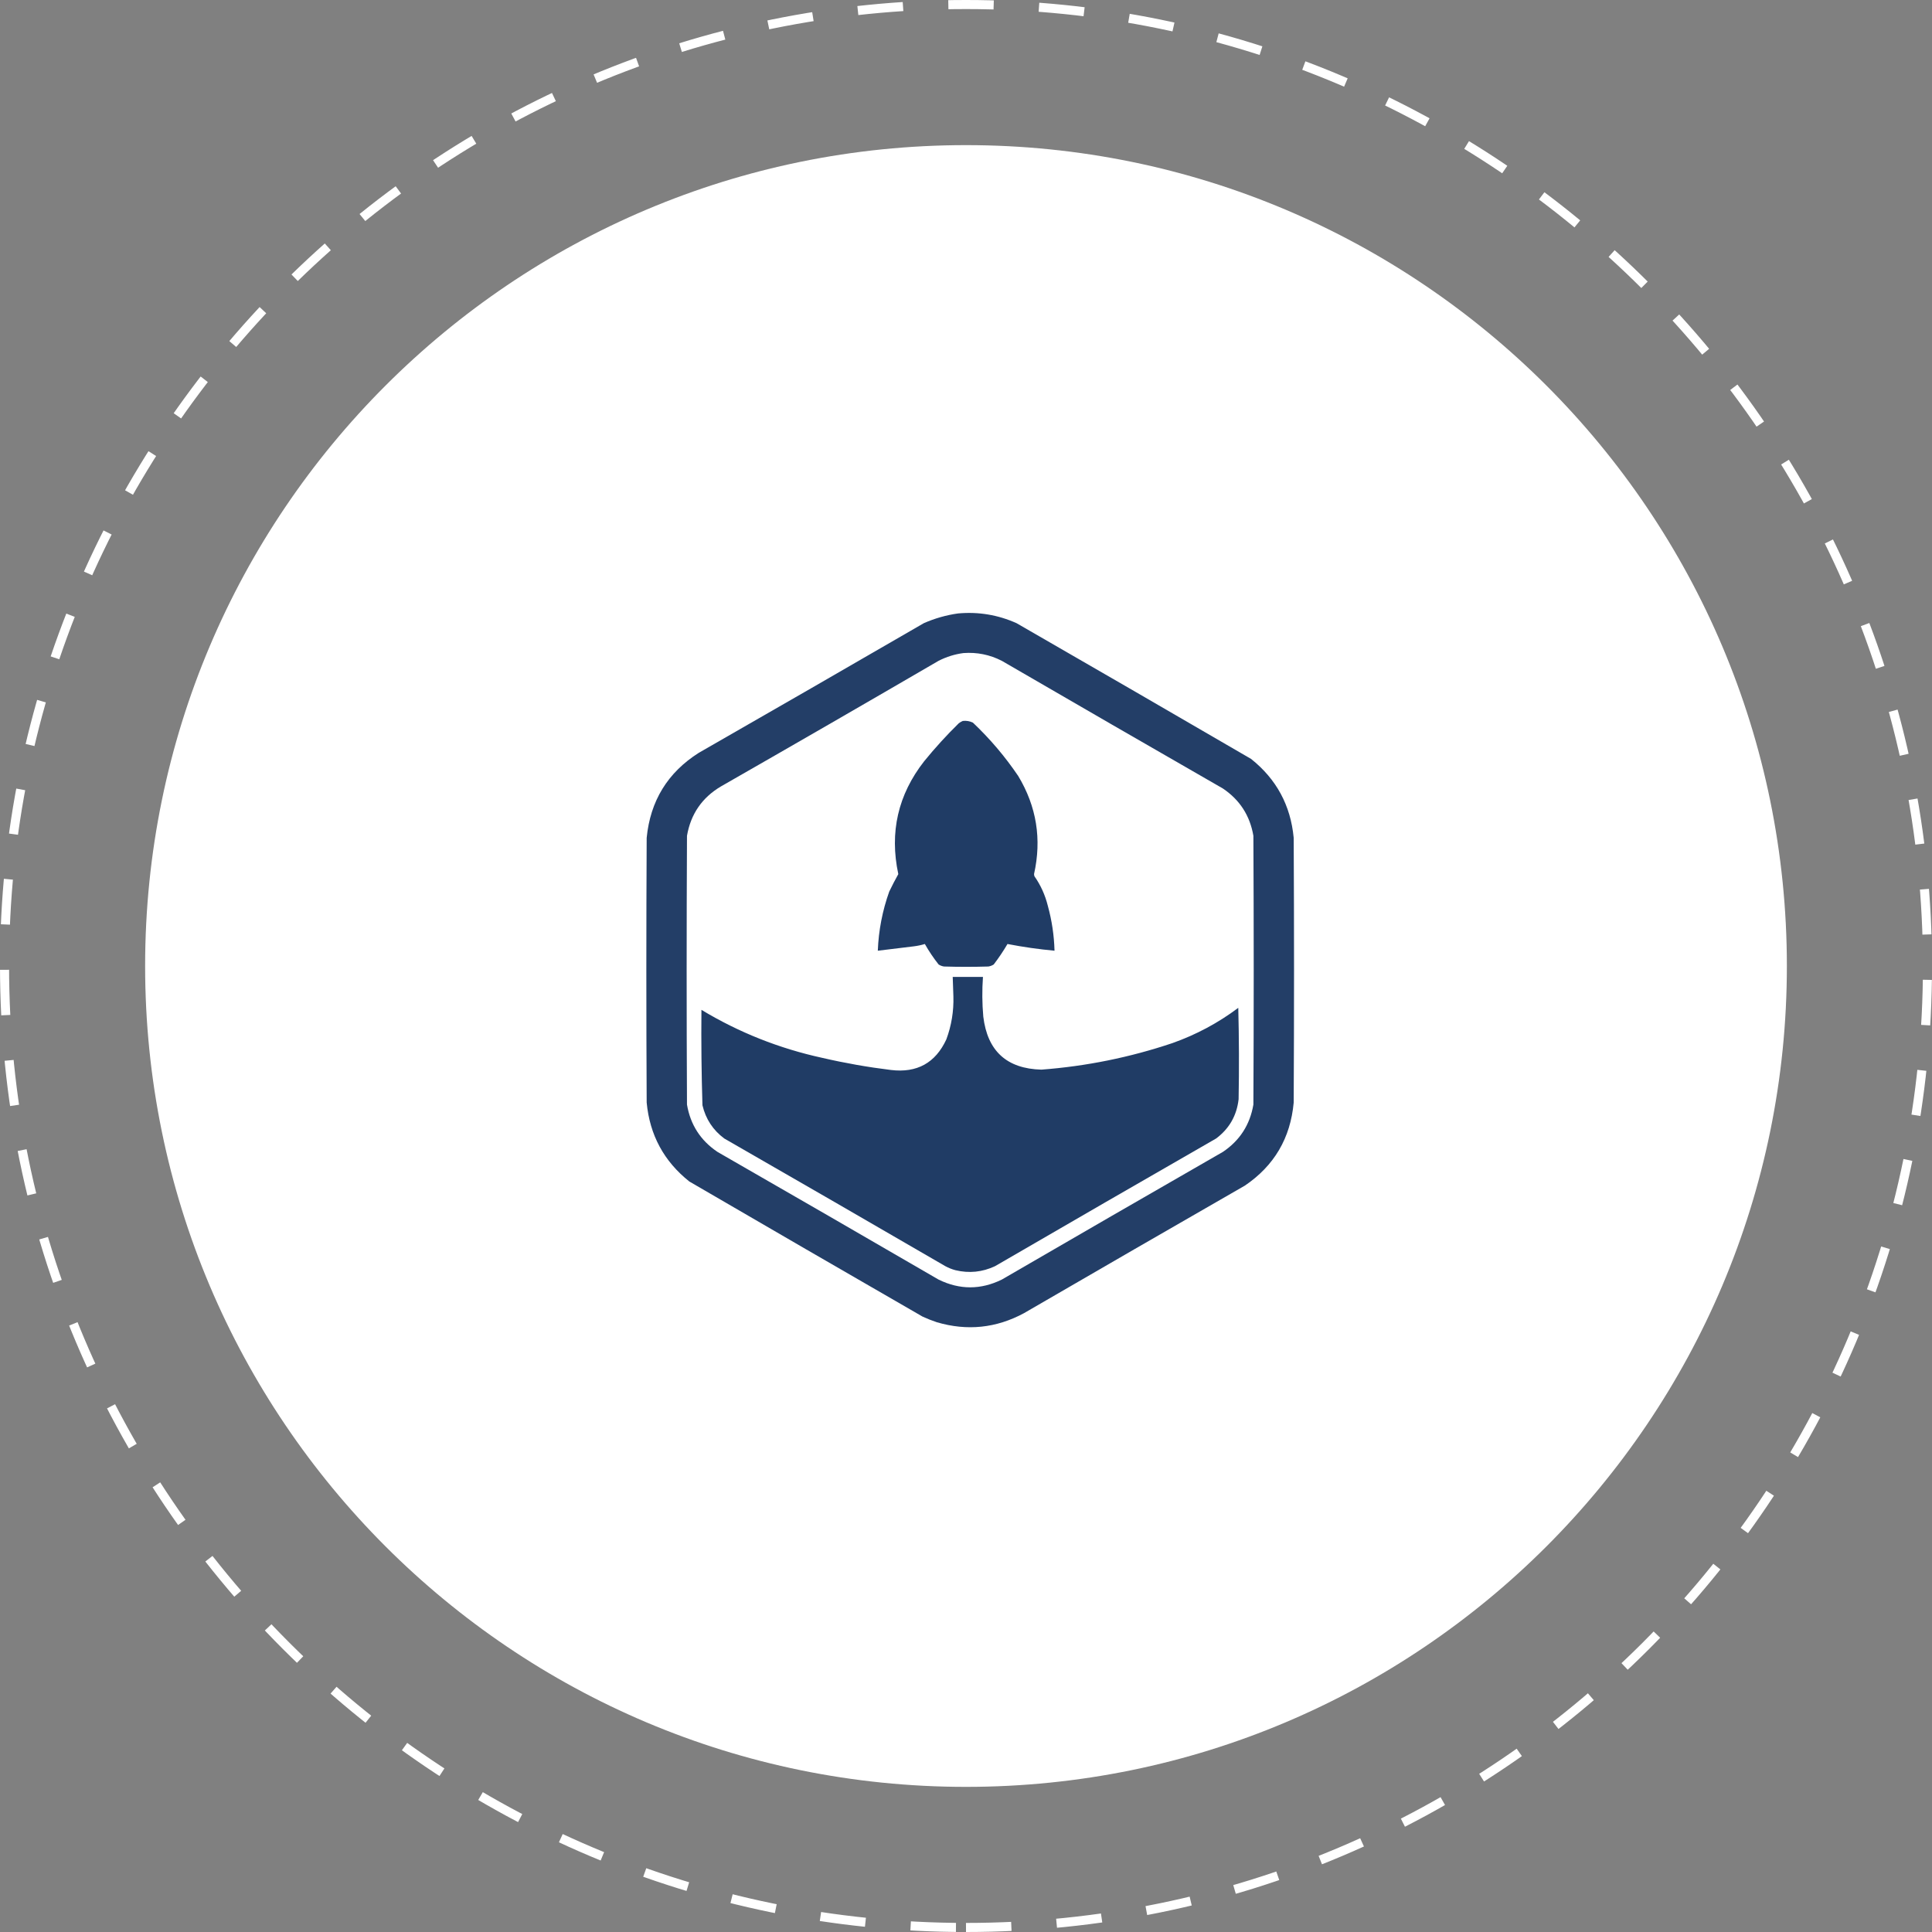 <svg width="213" height="213" viewBox="0 0 213 213" fill="none" xmlns="http://www.w3.org/2000/svg">
<rect x="0" y="0" width="213" height="213" fill="#808080" stroke="none"/>
<g clip-path="url(#clip0_3944_23370)">
<path d="M106.5 197C156.482 197 197 156.482 197 106.5C197 56.518 156.482 16 106.5 16C56.518 16 16 56.518 16 106.5C16 156.482 56.518 197 106.5 197Z" fill="white"/>
<path d="M106.5 212.5C165.042 212.5 212.5 165.042 212.5 106.5C212.5 47.958 165.042 0.5 106.5 0.5C47.958 0.5 0.5 47.958 0.5 106.5C0.5 165.042 47.958 212.5 106.5 212.5Z" stroke="white" stroke-dasharray="5 5"/>
<path opacity="0.977" fill-rule="evenodd" clip-rule="evenodd" d="M105.628 67.63C107.873 67.428 110.021 67.786 112.073 68.704C120.702 73.673 129.319 78.66 137.924 83.667C140.722 85.891 142.29 88.793 142.628 92.371C142.678 102.099 142.678 111.827 142.628 121.556C142.273 125.466 140.483 128.515 137.258 130.704C129.122 135.377 120.999 140.068 112.887 144.778C109.833 146.424 106.636 146.757 103.295 145.778C102.752 145.597 102.221 145.388 101.702 145.148C93.122 140.204 84.554 135.241 75.999 130.259C73.201 128.035 71.633 125.134 71.295 121.556C71.246 111.827 71.246 102.099 71.295 92.371C71.693 88.3 73.606 85.177 77.036 83C85.319 78.254 93.591 73.488 101.85 68.704C103.069 68.17 104.329 67.811 105.628 67.63ZM106.221 72C107.71 71.891 109.117 72.174 110.443 72.852C118.554 77.562 126.678 82.254 134.813 86.926C136.681 88.178 137.805 89.919 138.184 92.148C138.233 102.025 138.233 111.901 138.184 121.778C137.805 124.007 136.681 125.748 134.813 127C126.678 131.673 118.554 136.364 110.443 141.074C108.123 142.21 105.802 142.21 103.48 141.074C95.369 136.364 87.245 131.673 79.11 127C77.242 125.748 76.118 124.007 75.739 121.778C75.69 111.901 75.69 102.025 75.739 92.148C76.152 89.753 77.399 87.938 79.48 86.704C87.499 82.116 95.499 77.499 103.48 72.852C104.354 72.408 105.268 72.124 106.221 72Z" fill="#1F3B64"/>
<path opacity="0.99" fill-rule="evenodd" clip-rule="evenodd" d="M106.148 79.482C106.539 79.439 106.909 79.501 107.259 79.667C109.148 81.456 110.815 83.419 112.259 85.556C114.283 88.919 114.863 92.524 114 96.371C114.012 96.445 114.024 96.519 114.037 96.593C114.729 97.582 115.223 98.669 115.518 99.852C115.966 101.479 116.213 103.133 116.259 104.815C114.518 104.654 112.79 104.407 111.074 104.074C110.613 104.859 110.107 105.612 109.555 106.333C109.373 106.449 109.176 106.523 108.963 106.556C107.333 106.605 105.703 106.605 104.074 106.556C103.861 106.523 103.663 106.449 103.481 106.333C102.917 105.621 102.411 104.868 101.963 104.074C101.565 104.196 101.158 104.282 100.74 104.333C99.416 104.5 98.095 104.66 96.777 104.815C96.864 102.58 97.284 100.407 98.037 98.296C98.354 97.636 98.687 96.995 99.037 96.371C98.053 91.763 99.003 87.615 101.888 83.926C103.078 82.464 104.35 81.069 105.703 79.741C105.846 79.633 105.995 79.546 106.148 79.482Z" fill="#1F3B64"/>
<path opacity="0.992" fill-rule="evenodd" clip-rule="evenodd" d="M105.036 107.704C106.147 107.704 107.258 107.704 108.369 107.704C108.266 109.162 108.278 110.619 108.406 112.074C108.859 115.873 110.995 117.824 114.814 117.926C119.752 117.553 124.567 116.578 129.258 115C131.888 114.069 134.308 112.772 136.518 111.112C136.604 114.469 136.616 117.827 136.555 121.186C136.349 122.994 135.521 124.438 134.073 125.519C125.938 130.192 117.814 134.883 109.703 139.593C108.301 140.251 106.844 140.4 105.332 140.037C104.944 139.933 104.574 139.785 104.221 139.593C96.11 134.883 87.986 130.192 79.851 125.519C78.607 124.594 77.804 123.372 77.444 121.852C77.336 118.348 77.299 114.842 77.332 111.334C81.468 113.828 85.912 115.594 90.666 116.63C93.161 117.208 95.679 117.652 98.221 117.963C101.094 118.312 103.131 117.188 104.332 114.593C104.898 113.064 105.157 111.484 105.11 109.852C105.093 109.136 105.068 108.42 105.036 107.704Z" fill="#1F3B64"/>
</g>
<defs>
<clipPath id="clip0_3944_23370">
<rect width="213" height="213" fill="white"/>
</clipPath>
</defs>
</svg>
